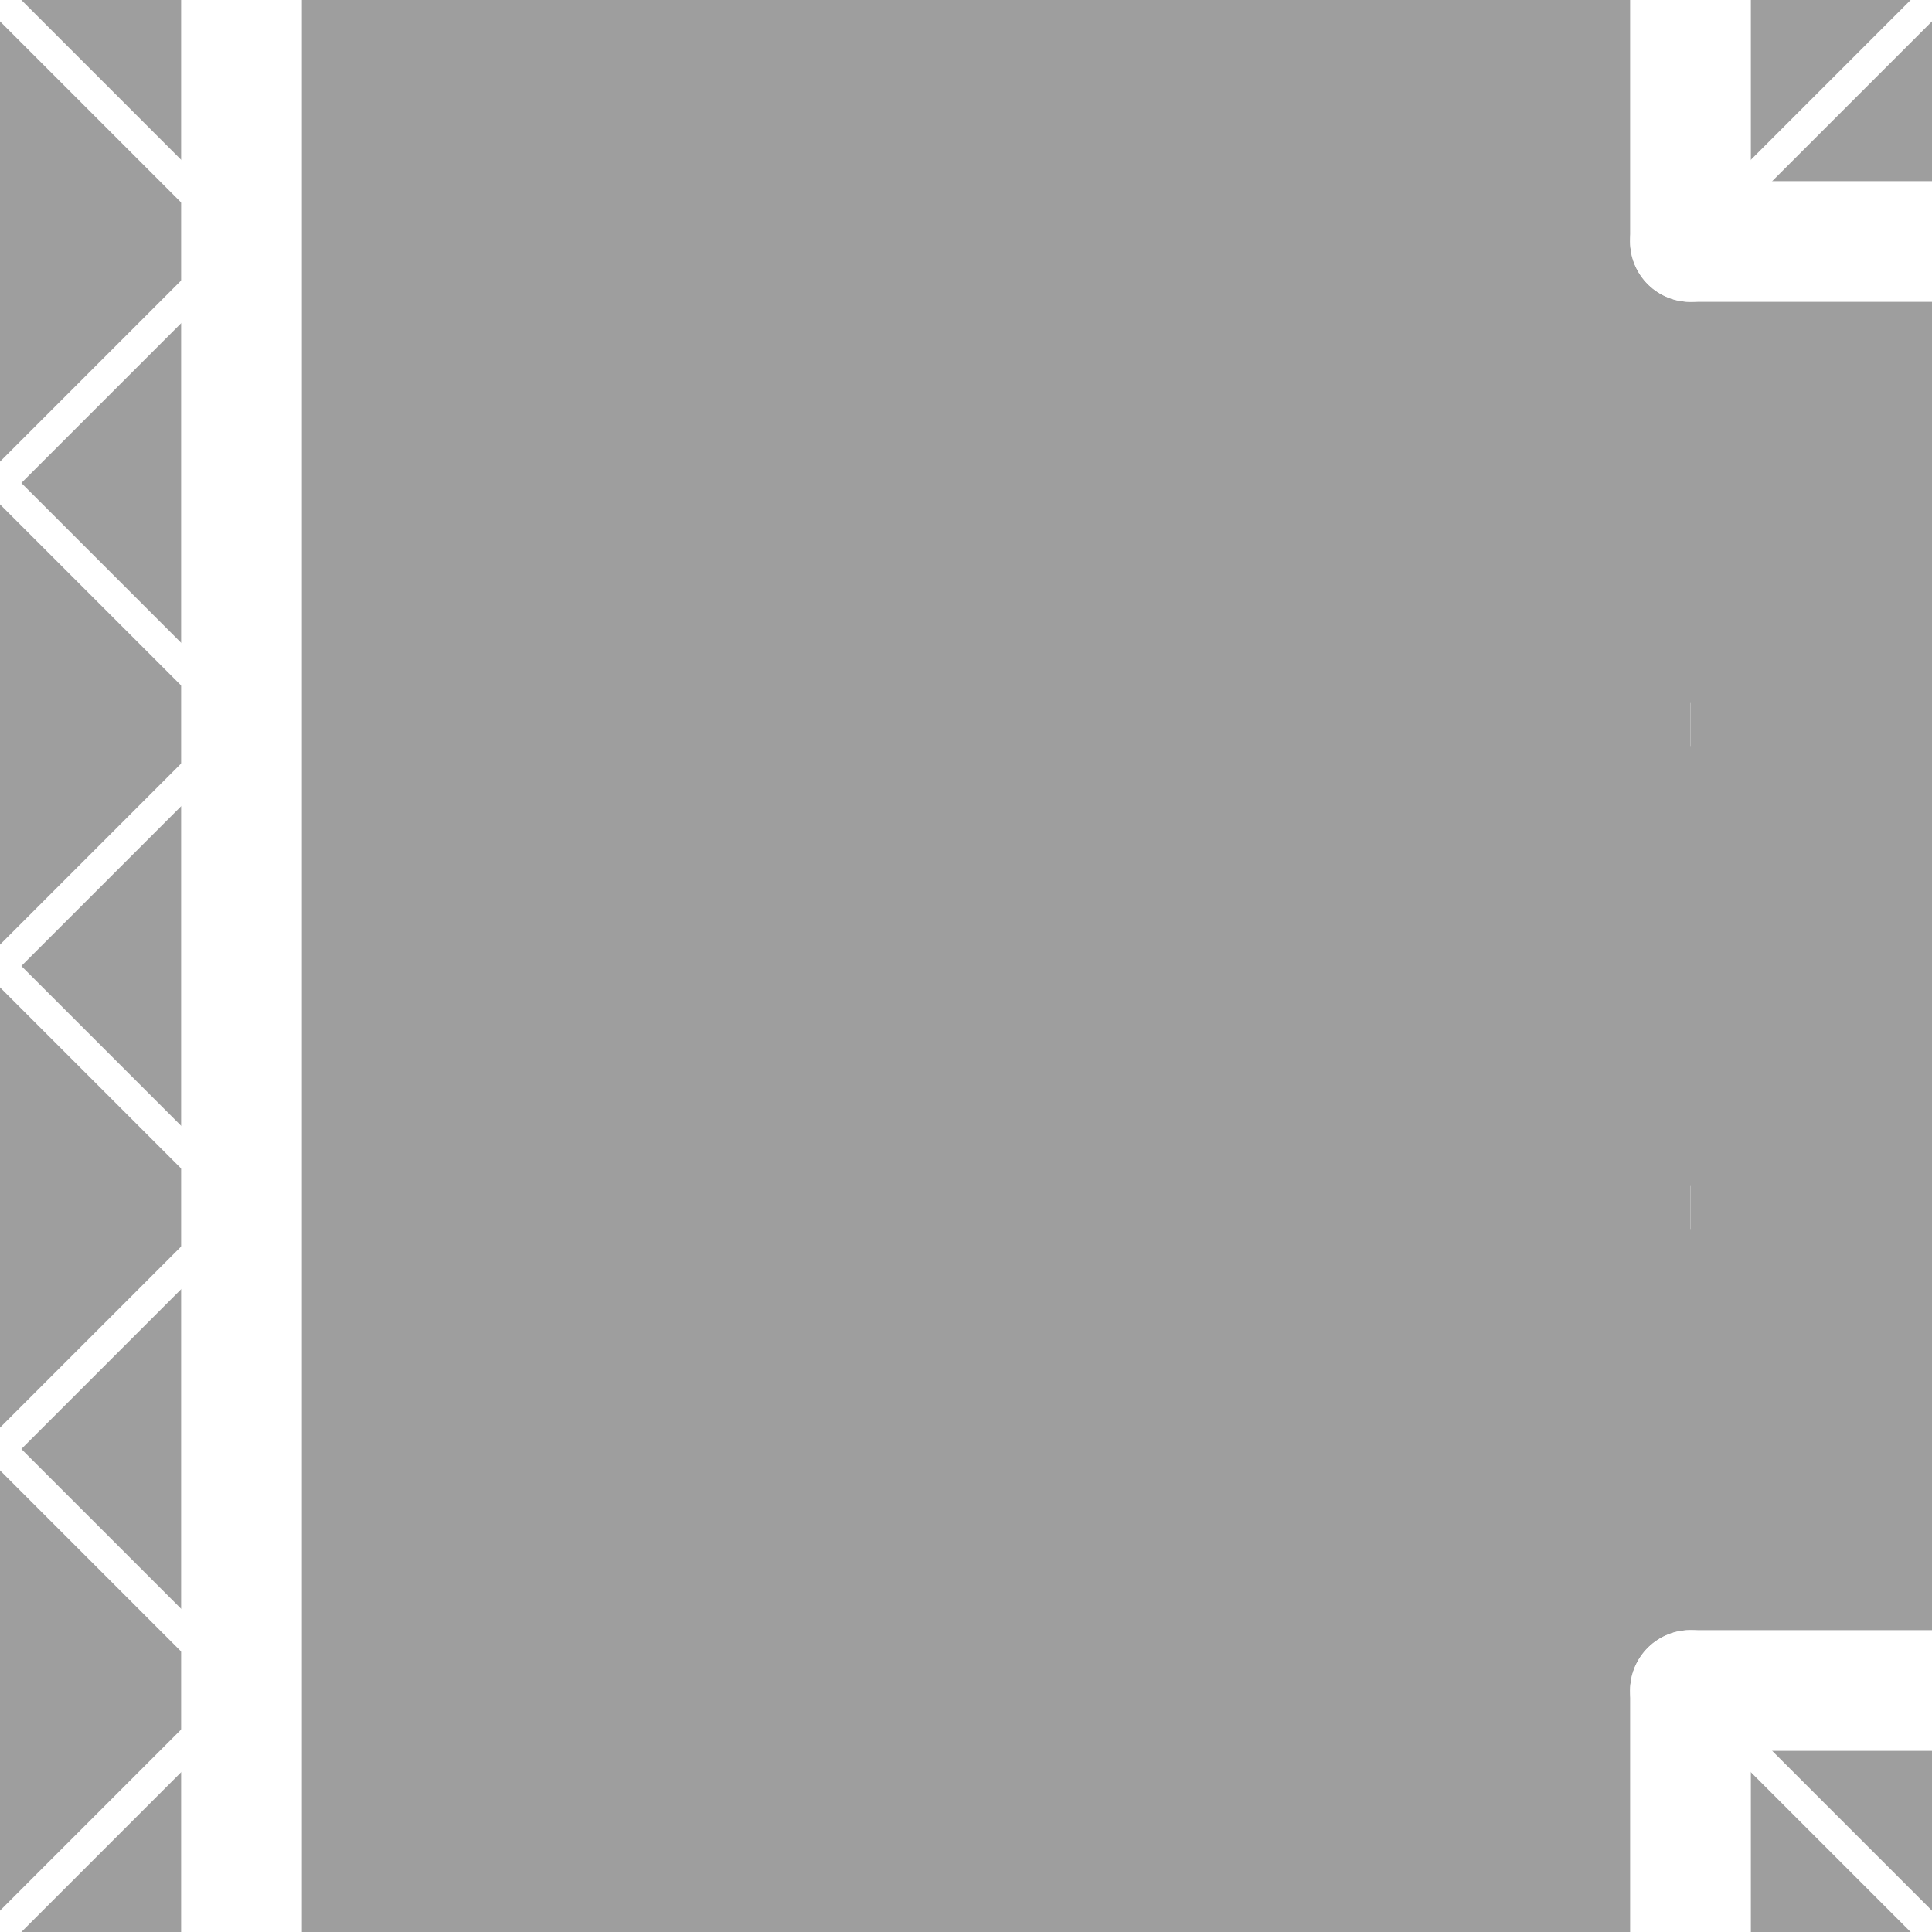 <svg version="1.1" xmlns="http://www.w3.org/2000/svg" width="48" height="48" viewBox="0 0 1024 1024" style="transform: rotate(270deg);">
  <rect x="0" y="0" width="1024" height="1024" fill="#9e9e9e" />

  <g>
    <line x1="1024" y1="0" x2="0" y2="1024" stroke-width="16" stroke="#fff" />

    <line x1="768" y1="0" x2="0" y2="768" stroke-width="16" stroke="#fff" />
    <line x1="512" y1="0" x2="0" y2="512" stroke-width="16" stroke="#fff" />
    <line x1="256" y1="0" x2="0" y2="256" stroke-width="16" stroke="#fff" />

    <line x1="1024" y1="256" x2="256" y2="1024" stroke-width="16" stroke="#fff" />
    <line x1="1024" y1="512" x2="512" y2="1024" stroke-width="16" stroke="#fff" />
    <line x1="1024" y1="768" x2="768" y2="1024" stroke-width="16" stroke="#fff" />
  </g>

  <g>
    <line x1="0" y2="1024" x2="1024" y1="0" stroke-width="16" stroke="#fff" />

    <line x1="0" y1="256" x2="768" y2="1024" stroke-width="16" stroke="#fff" />
    <line x1="0" y1="512" x2="512" y2="1024" stroke-width="16" stroke="#fff" />
    <line x1="0" y1="768" x2="256" y2="1024"  stroke-width="16" stroke="#fff" />

    <line x1="256" y1="0" x2="1024" y2="768" stroke-width="16" stroke="#fff" />
    <line x1="512" y1="0" x2="1024" y2="512" stroke-width="16" stroke="#fff" />
    <line x1="768" y1="0" x2="1024" y2="256" stroke-width="16" stroke="#fff" />
  </g>

  <rect x="128" y="0" width="768" height="1024" stroke-width="64" stroke="none" fill="#9e9e9e" />
  <rect x="896" y="128" width="128" height="768" stroke-width="64" stroke="none" fill="#9e9e9e" />

  <line x1="128" y1="0" x2="128" y2="1024" stroke-width="64" stroke="#fff" stroke-linecap="round" />

  <line x1="896" y1="128" x2="1024" y2="128" stroke-width="64" stroke="#fff" stroke-linecap="round" />
  <line x1="896" y1="128" x2="896" y2="0" stroke-width="64" stroke="#fff" stroke-linecap="round" />

  <line x1="896" y1="896" x2="1024" y2="896" stroke-width="64" stroke="#fff" stroke-linecap="round" />
  <line x1="896" y1="896" x2="896" y2="1024" stroke-width="64" stroke="#fff" stroke-linecap="round" />
</svg>